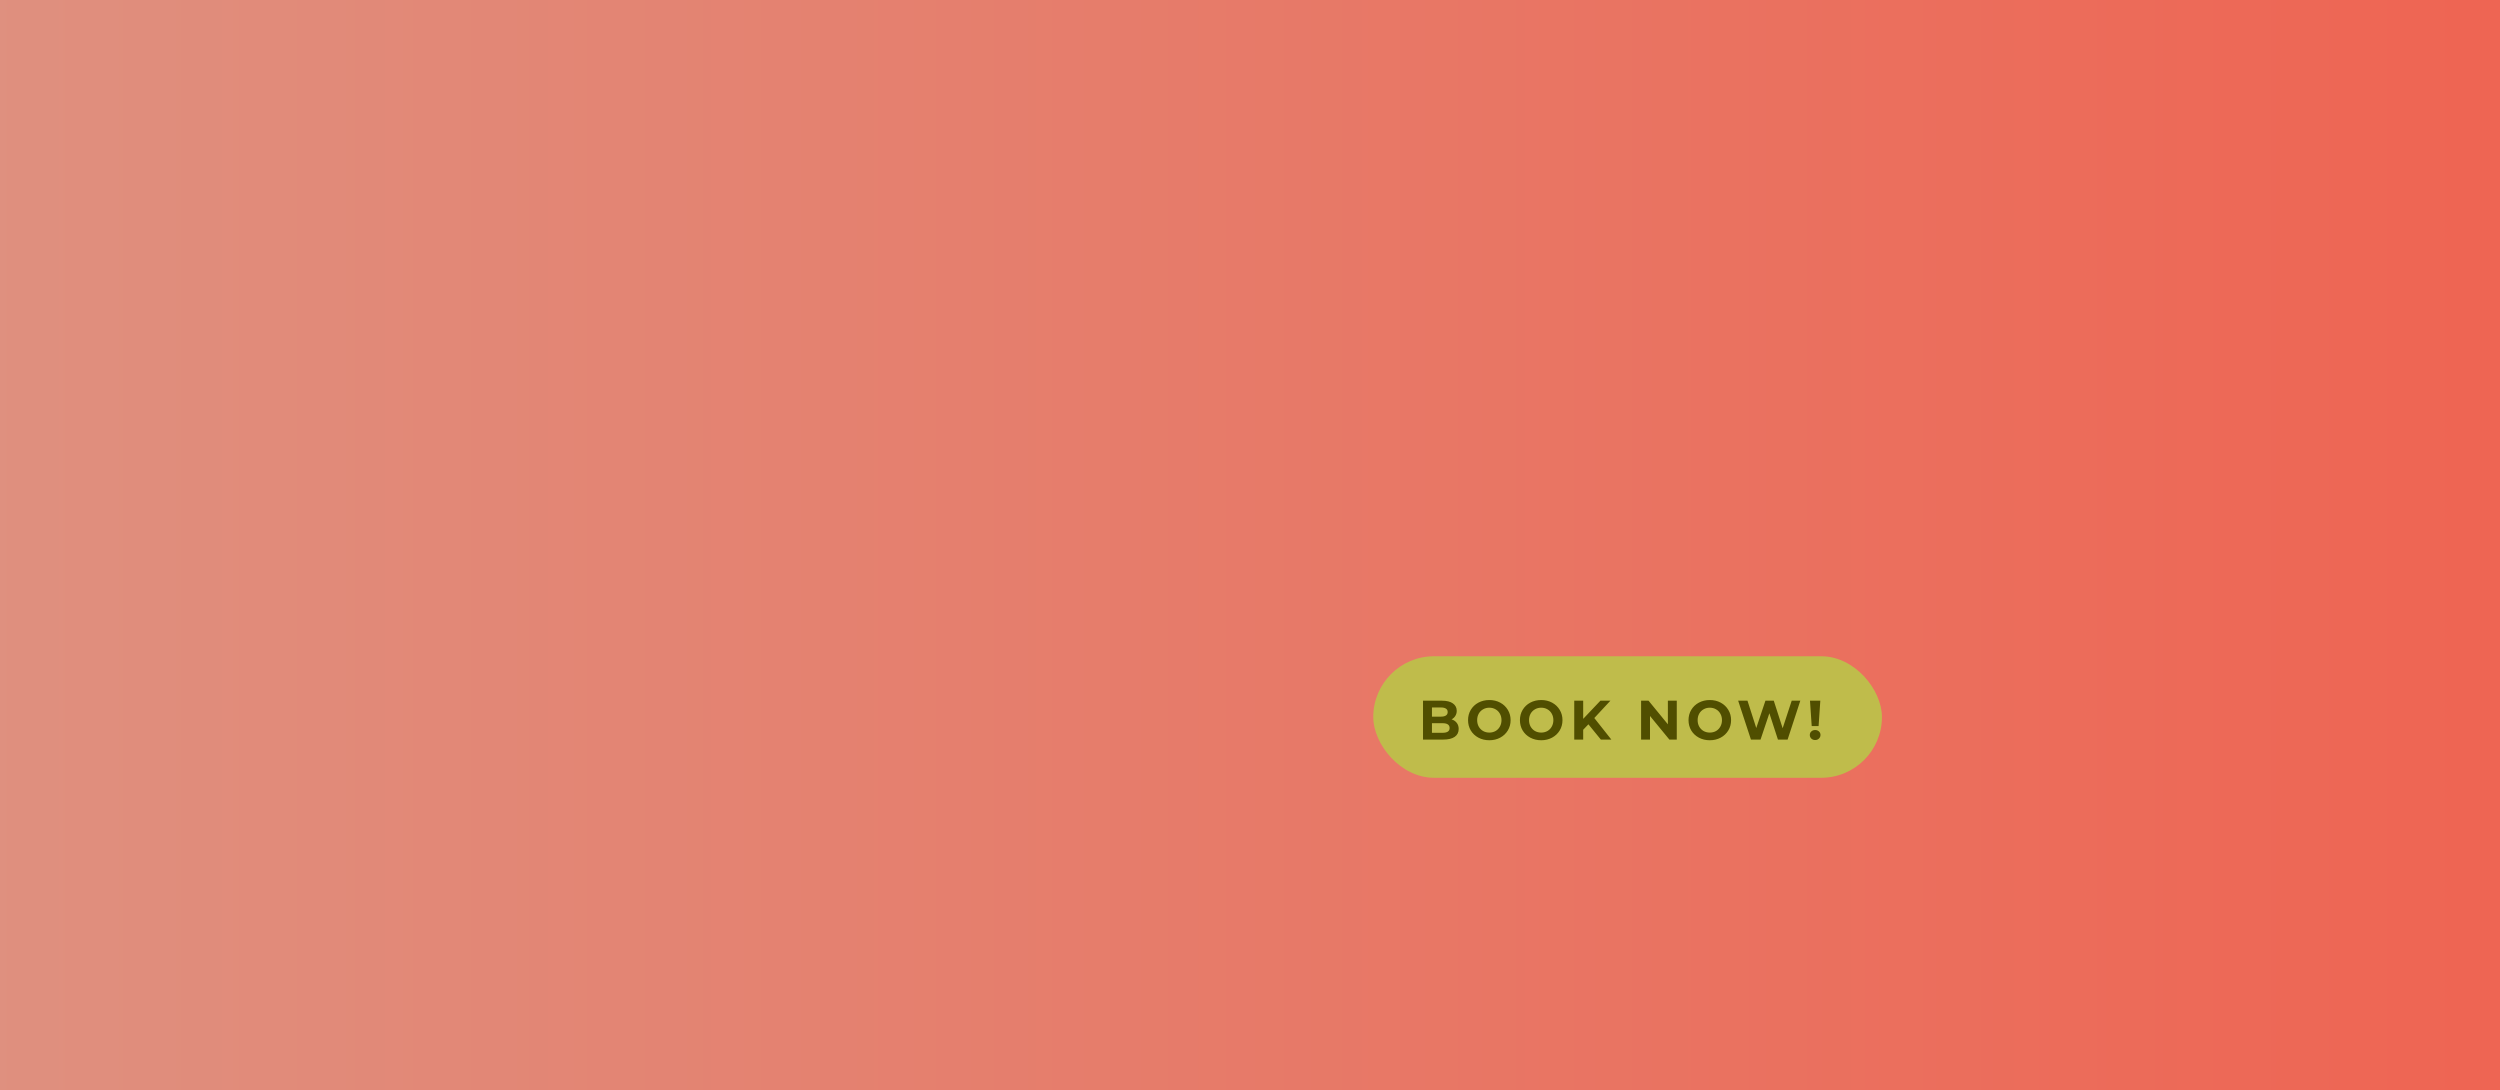 <svg width="1440" height="628" viewBox="0 0 1440 628" fill="none" xmlns="http://www.w3.org/2000/svg">
<rect x="-13" width="1455" height="628" fill="#AF7601" fill-opacity="0.4"/>
<rect x="-13" width="1455" height="628" fill="url(#paint0_linear_69_89)" fill-opacity="0.5"/>
<rect x="791" y="378" width="293" height="70" rx="35" fill="#BFBC4B"/>
<path d="M836.104 414.352C837.384 414.757 838.387 415.44 839.112 416.4C839.837 417.339 840.2 418.501 840.2 419.888C840.2 421.851 839.432 423.365 837.896 424.432C836.381 425.477 834.163 426 831.24 426H819.656V403.6H830.6C833.331 403.6 835.421 404.123 836.872 405.168C838.344 406.213 839.08 407.632 839.08 409.424C839.08 410.512 838.813 411.483 838.28 412.336C837.768 413.189 837.043 413.861 836.104 414.352ZM824.808 407.504V412.784H829.96C831.24 412.784 832.211 412.56 832.872 412.112C833.533 411.664 833.864 411.003 833.864 410.128C833.864 409.253 833.533 408.603 832.872 408.176C832.211 407.728 831.24 407.504 829.96 407.504H824.808ZM830.856 422.096C832.221 422.096 833.245 421.872 833.928 421.424C834.632 420.976 834.984 420.283 834.984 419.344C834.984 417.488 833.608 416.56 830.856 416.56H824.808V422.096H830.856ZM857.853 426.384C855.527 426.384 853.426 425.883 851.549 424.88C849.693 423.877 848.231 422.501 847.165 420.752C846.119 418.981 845.597 416.997 845.597 414.8C845.597 412.603 846.119 410.629 847.165 408.88C848.231 407.109 849.693 405.723 851.549 404.72C853.426 403.717 855.527 403.216 857.853 403.216C860.178 403.216 862.269 403.717 864.125 404.72C865.981 405.723 867.442 407.109 868.509 408.88C869.575 410.629 870.109 412.603 870.109 414.8C870.109 416.997 869.575 418.981 868.509 420.752C867.442 422.501 865.981 423.877 864.125 424.88C862.269 425.883 860.178 426.384 857.853 426.384ZM857.853 421.968C859.175 421.968 860.37 421.669 861.437 421.072C862.503 420.453 863.335 419.6 863.933 418.512C864.551 417.424 864.861 416.187 864.861 414.8C864.861 413.413 864.551 412.176 863.933 411.088C863.335 410 862.503 409.157 861.437 408.56C860.37 407.941 859.175 407.632 857.853 407.632C856.53 407.632 855.335 407.941 854.269 408.56C853.202 409.157 852.359 410 851.741 411.088C851.143 412.176 850.845 413.413 850.845 414.8C850.845 416.187 851.143 417.424 851.741 418.512C852.359 419.6 853.202 420.453 854.269 421.072C855.335 421.669 856.53 421.968 857.853 421.968ZM887.733 426.384C885.407 426.384 883.306 425.883 881.429 424.88C879.573 423.877 878.111 422.501 877.045 420.752C875.999 418.981 875.477 416.997 875.477 414.8C875.477 412.603 875.999 410.629 877.045 408.88C878.111 407.109 879.573 405.723 881.429 404.72C883.306 403.717 885.407 403.216 887.733 403.216C890.058 403.216 892.149 403.717 894.005 404.72C895.861 405.723 897.322 407.109 898.389 408.88C899.455 410.629 899.989 412.603 899.989 414.8C899.989 416.997 899.455 418.981 898.389 420.752C897.322 422.501 895.861 423.877 894.005 424.88C892.149 425.883 890.058 426.384 887.733 426.384ZM887.733 421.968C889.055 421.968 890.25 421.669 891.317 421.072C892.383 420.453 893.215 419.6 893.813 418.512C894.431 417.424 894.741 416.187 894.741 414.8C894.741 413.413 894.431 412.176 893.813 411.088C893.215 410 892.383 409.157 891.317 408.56C890.25 407.941 889.055 407.632 887.733 407.632C886.41 407.632 885.215 407.941 884.149 408.56C883.082 409.157 882.239 410 881.621 411.088C881.023 412.176 880.725 413.413 880.725 414.8C880.725 416.187 881.023 417.424 881.621 418.512C882.239 419.6 883.082 420.453 884.149 421.072C885.215 421.669 886.41 421.968 887.733 421.968ZM914.925 417.2L911.917 420.336V426H906.765V403.6H911.917V414.064L921.837 403.6H927.597L918.317 413.584L928.141 426H922.093L914.925 417.2ZM965.819 403.6V426H961.563L950.395 412.4V426H945.275V403.6H949.563L960.699 417.2V403.6H965.819ZM984.846 426.384C982.521 426.384 980.42 425.883 978.542 424.88C976.686 423.877 975.225 422.501 974.158 420.752C973.113 418.981 972.59 416.997 972.59 414.8C972.59 412.603 973.113 410.629 974.158 408.88C975.225 407.109 976.686 405.723 978.542 404.72C980.42 403.717 982.521 403.216 984.846 403.216C987.172 403.216 989.262 403.717 991.118 404.72C992.975 405.723 994.436 407.109 995.503 408.88C996.569 410.629 997.103 412.603 997.103 414.8C997.103 416.997 996.569 418.981 995.503 420.752C994.436 422.501 992.975 423.877 991.118 424.88C989.262 425.883 987.172 426.384 984.846 426.384ZM984.846 421.968C986.169 421.968 987.364 421.669 988.431 421.072C989.497 420.453 990.329 419.6 990.927 418.512C991.545 417.424 991.854 416.187 991.854 414.8C991.854 413.413 991.545 412.176 990.927 411.088C990.329 410 989.497 409.157 988.431 408.56C987.364 407.941 986.169 407.632 984.846 407.632C983.524 407.632 982.329 407.941 981.262 408.56C980.196 409.157 979.353 410 978.734 411.088C978.137 412.176 977.838 413.413 977.838 414.8C977.838 416.187 978.137 417.424 978.734 418.512C979.353 419.6 980.196 420.453 981.262 421.072C982.329 421.669 983.524 421.968 984.846 421.968ZM1036.98 403.6L1029.66 426H1024.09L1019.16 410.832L1014.07 426H1008.54L1001.18 403.6H1006.55L1011.61 419.344L1016.89 403.6H1021.69L1026.81 419.472L1032.02 403.6H1036.98ZM1042.55 403.6H1048.5L1047.51 418.224H1043.54L1042.55 403.6ZM1045.52 426.256C1044.65 426.256 1043.91 425.979 1043.32 425.424C1042.74 424.848 1042.45 424.155 1042.45 423.344C1042.45 422.533 1042.74 421.861 1043.32 421.328C1043.89 420.773 1044.63 420.496 1045.52 420.496C1046.42 420.496 1047.16 420.773 1047.73 421.328C1048.31 421.861 1048.6 422.533 1048.6 423.344C1048.6 424.155 1048.3 424.848 1047.7 425.424C1047.12 425.979 1046.4 426.256 1045.52 426.256Z" fill="#504E00"/>
<defs>
<linearGradient id="paint0_linear_69_89" x1="-13" y1="314" x2="1442" y2="314" gradientUnits="userSpaceOnUse">
<stop stop-color="#E05866"/>
<stop offset="1" stop-color="#FF010D"/>
</linearGradient>
</defs>
</svg>
